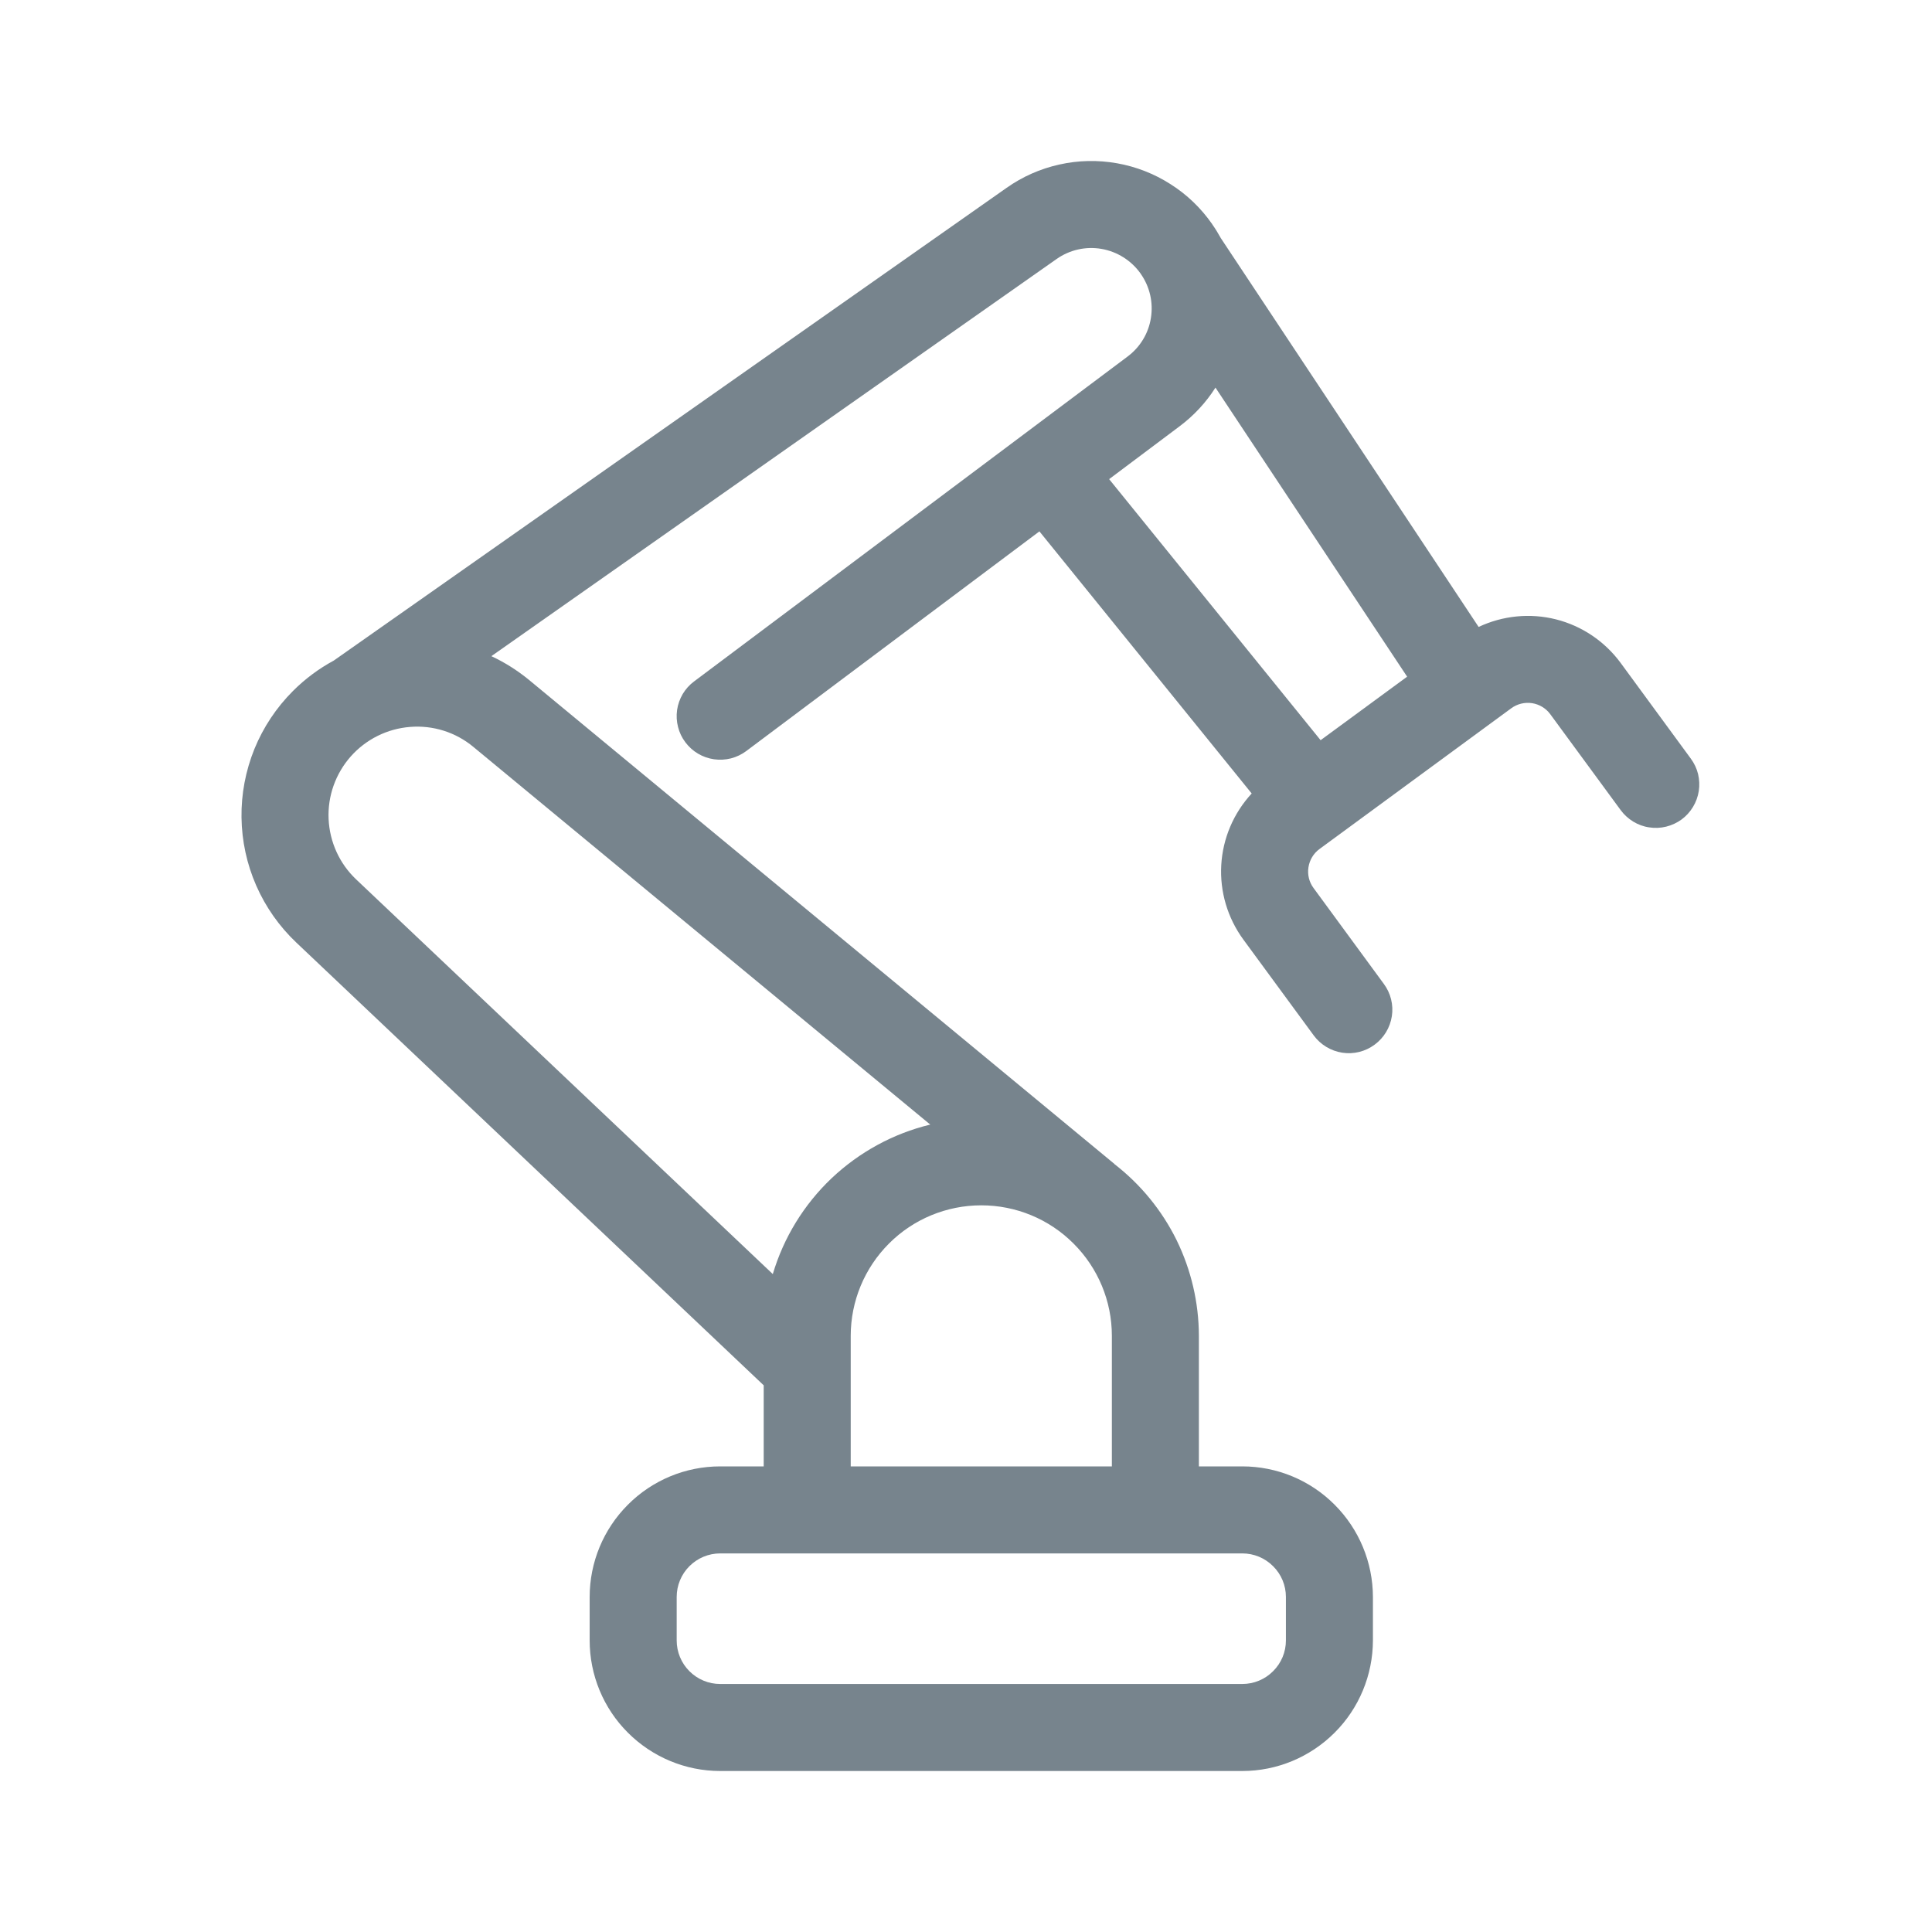 <svg width="24" height="24" viewBox="0 0 24 24" fill="none" xmlns="http://www.w3.org/2000/svg">
<path d="M21.004 9.424L20.13 8.232C19.933 7.966 19.65 7.775 19.329 7.694C19.007 7.613 18.668 7.647 18.368 7.788L15.166 2.959C15.134 2.901 15.1 2.845 15.062 2.791L15.058 2.784C14.92 2.586 14.745 2.417 14.541 2.288C14.338 2.158 14.112 2.07 13.875 2.028C13.637 1.986 13.394 1.991 13.159 2.044C12.924 2.096 12.702 2.194 12.505 2.333L4.146 8.206C3.959 8.307 3.789 8.434 3.639 8.584C3.433 8.79 3.27 9.035 3.16 9.305C3.051 9.575 2.996 9.864 3 10.155C3.004 10.447 3.066 10.734 3.183 11.001C3.3 11.268 3.469 11.508 3.681 11.709L9.487 17.209V18.216H8.946C8.516 18.216 8.104 18.387 7.8 18.692C7.496 18.996 7.325 19.408 7.325 19.838V20.378C7.325 20.808 7.496 21.221 7.8 21.524C8.104 21.828 8.516 22 8.946 22H15.433C15.863 22 16.275 21.828 16.579 21.524C16.883 21.221 17.054 20.808 17.055 20.378V19.838C17.054 19.408 16.883 18.996 16.579 18.692C16.275 18.387 15.863 18.216 15.433 18.216H14.893V16.594C14.892 16.182 14.797 15.775 14.616 15.405C14.434 15.036 14.169 14.712 13.843 14.46L13.844 14.459L6.569 8.444C6.427 8.328 6.271 8.229 6.104 8.151L13.126 3.217C13.288 3.103 13.489 3.058 13.684 3.092C13.879 3.126 14.053 3.236 14.168 3.397L14.171 3.402C14.283 3.561 14.328 3.758 14.297 3.95C14.267 4.142 14.162 4.314 14.006 4.43L8.622 8.465C8.565 8.507 8.518 8.56 8.481 8.621C8.445 8.683 8.421 8.75 8.411 8.82C8.401 8.891 8.405 8.962 8.423 9.031C8.44 9.1 8.471 9.164 8.514 9.221C8.6 9.336 8.728 9.412 8.87 9.432C8.94 9.442 9.011 9.438 9.08 9.421C9.149 9.403 9.214 9.372 9.27 9.33L12.912 6.601L15.549 9.857C15.324 10.1 15.19 10.414 15.171 10.745C15.152 11.076 15.249 11.403 15.445 11.671L16.32 12.863C16.405 12.978 16.532 13.055 16.674 13.077C16.815 13.099 16.96 13.063 17.075 12.978C17.191 12.893 17.268 12.766 17.29 12.624C17.312 12.483 17.276 12.338 17.191 12.223L16.317 11.031C16.262 10.957 16.24 10.864 16.254 10.774C16.268 10.683 16.317 10.601 16.391 10.547L18.774 8.798C18.848 8.744 18.941 8.721 19.032 8.735C19.122 8.749 19.204 8.798 19.258 8.872L20.133 10.064C20.175 10.121 20.228 10.169 20.288 10.206C20.349 10.243 20.416 10.268 20.487 10.278C20.557 10.289 20.628 10.286 20.697 10.269C20.766 10.252 20.831 10.222 20.889 10.18C20.946 10.138 20.994 10.085 21.031 10.024C21.068 9.963 21.092 9.896 21.103 9.826C21.114 9.756 21.11 9.684 21.094 9.615C21.077 9.546 21.046 9.481 21.004 9.424ZM15.974 19.838V20.378C15.974 20.522 15.917 20.659 15.815 20.76C15.714 20.862 15.576 20.919 15.433 20.919H8.946C8.803 20.919 8.666 20.862 8.564 20.76C8.463 20.659 8.406 20.522 8.406 20.378V19.838C8.406 19.694 8.463 19.557 8.564 19.456C8.666 19.354 8.803 19.297 8.946 19.297H15.433C15.576 19.297 15.714 19.354 15.815 19.456C15.917 19.557 15.974 19.694 15.974 19.838ZM10.568 18.216V16.594C10.568 16.164 10.739 15.752 11.043 15.448C11.347 15.143 11.76 14.973 12.19 14.973C12.62 14.973 13.032 15.143 13.336 15.448C13.641 15.752 13.812 16.164 13.812 16.594V18.216H10.568ZM11.556 13.97C11.096 14.081 10.674 14.312 10.33 14.637C9.987 14.963 9.735 15.373 9.6 15.827L4.424 10.924C4.217 10.728 4.095 10.459 4.082 10.174C4.069 9.89 4.168 9.611 4.357 9.397C4.546 9.184 4.81 9.052 5.095 9.03C5.379 9.007 5.661 9.096 5.88 9.278L11.556 13.97ZM14.654 5.295C14.83 5.163 14.981 5.001 15.099 4.815L17.48 8.406L16.405 9.195L13.778 5.952L14.654 5.295Z" fill="#77848D"/>
</svg>
